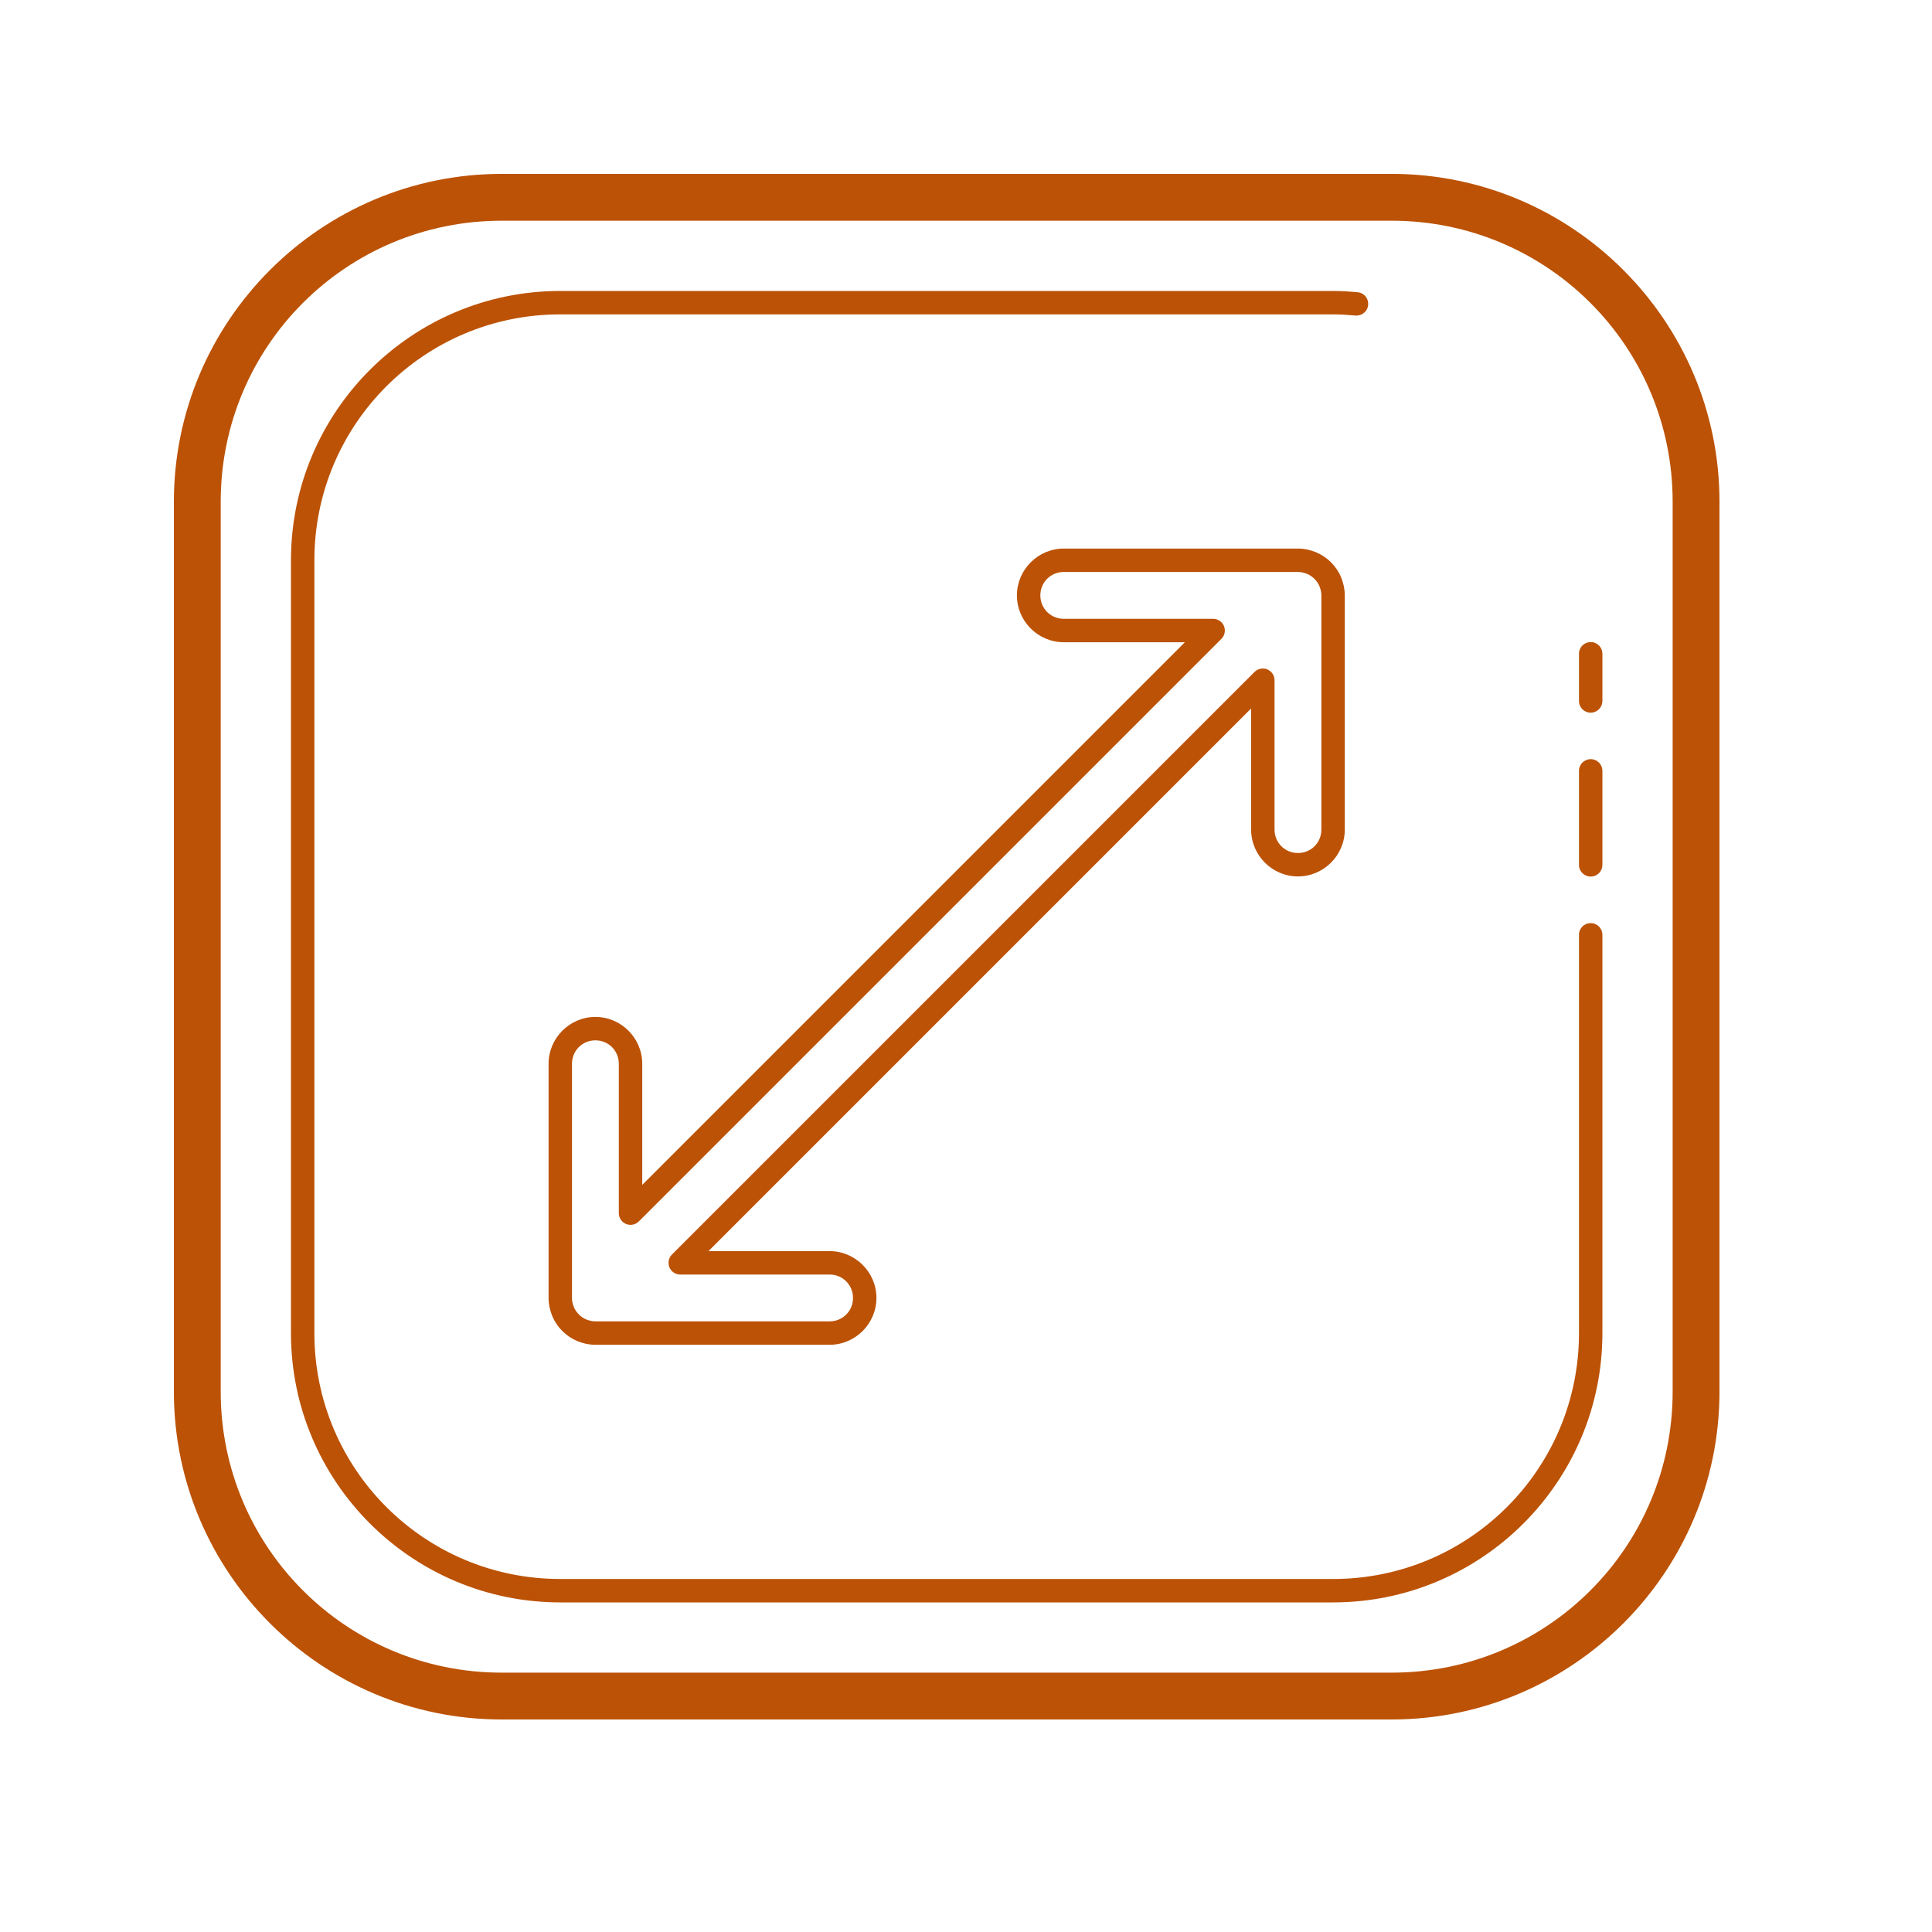 <svg width="50" height="50" viewBox="0 0 50 50" fill="none" xmlns="http://www.w3.org/2000/svg">
<path d="M12.985 4.5C8.306 4.5 4.5 8.306 4.5 12.985V36.015C4.5 40.694 8.306 44.5 12.985 44.5H36.015C40.694 44.5 44.5 40.694 44.5 36.015V12.985C44.5 8.306 40.694 4.5 36.015 4.5H12.985ZM12.985 5.712H36.015C40.039 5.712 43.288 8.961 43.288 12.985V36.015C43.288 40.039 40.039 43.288 36.015 43.288H12.985C8.961 43.288 5.712 40.039 5.712 36.015V12.985C5.712 8.961 8.961 5.712 12.985 5.712ZM14.5 7.53C10.654 7.53 7.53 10.654 7.53 14.5V34.5C7.53 38.346 10.654 41.47 14.5 41.47H34.5C38.346 41.47 41.47 38.346 41.47 34.5V24.197C41.47 24.157 41.463 24.117 41.448 24.08C41.433 24.042 41.411 24.009 41.383 23.98C41.354 23.951 41.321 23.929 41.284 23.913C41.247 23.898 41.207 23.89 41.167 23.89C41.127 23.89 41.087 23.898 41.05 23.913C41.013 23.929 40.979 23.951 40.951 23.98C40.923 24.009 40.9 24.042 40.886 24.08C40.87 24.117 40.863 24.157 40.864 24.197V34.5C40.864 38.018 38.018 40.864 34.5 40.864H14.5C10.982 40.864 8.136 38.018 8.136 34.5V14.5C8.136 10.982 10.982 8.136 14.5 8.136H34.5C34.692 8.136 34.884 8.148 35.079 8.166C35.118 8.17 35.158 8.165 35.196 8.153C35.234 8.142 35.27 8.122 35.3 8.097C35.331 8.071 35.356 8.04 35.374 8.005C35.393 7.97 35.404 7.931 35.408 7.891C35.411 7.852 35.407 7.812 35.395 7.774C35.383 7.736 35.364 7.7 35.339 7.67C35.313 7.639 35.282 7.614 35.247 7.596C35.212 7.577 35.173 7.566 35.133 7.562C34.928 7.544 34.717 7.53 34.5 7.53H14.5ZM27.53 14.197C26.864 14.197 26.318 14.744 26.318 15.409C26.318 16.075 26.864 16.621 27.53 16.621H30.665L16.621 30.665V27.53C16.621 26.865 16.075 26.318 15.409 26.318C14.743 26.318 14.197 26.865 14.197 27.53V33.591C14.197 33.75 14.231 33.9 14.283 34.034C14.284 34.036 14.285 34.039 14.286 34.042C14.27 34.005 14.28 34.03 14.289 34.051C14.412 34.351 14.65 34.587 14.949 34.711C14.978 34.723 14.978 34.722 14.966 34.717C15.1 34.77 15.25 34.803 15.409 34.803H21.47C22.136 34.803 22.682 34.256 22.682 33.591C22.682 32.925 22.136 32.379 21.47 32.379H18.335L32.379 18.335V21.47C32.379 22.135 32.925 22.682 33.591 22.682C34.257 22.682 34.803 22.135 34.803 21.47V15.409C34.803 15.25 34.769 15.1 34.717 14.966C34.716 14.964 34.715 14.961 34.714 14.958C34.73 14.995 34.72 14.97 34.711 14.949C34.588 14.649 34.35 14.413 34.051 14.289C34.022 14.277 34.022 14.278 34.034 14.283C33.9 14.23 33.75 14.197 33.591 14.197H27.53ZM27.53 14.803H33.591C33.667 14.803 33.739 14.819 33.81 14.847C33.812 14.847 33.814 14.848 33.816 14.848C33.817 14.848 33.819 14.849 33.821 14.849C33.971 14.911 34.09 15.03 34.151 15.18C34.151 15.181 34.152 15.183 34.152 15.184C34.145 15.167 34.155 15.193 34.153 15.189C34.182 15.261 34.197 15.333 34.197 15.409V21.47C34.197 21.808 33.93 22.076 33.591 22.076C33.252 22.076 32.985 21.808 32.985 21.47V17.604C32.985 17.544 32.967 17.485 32.934 17.435C32.9 17.386 32.853 17.347 32.798 17.324C32.742 17.301 32.681 17.295 32.623 17.307C32.564 17.318 32.51 17.347 32.468 17.389L17.389 32.468C17.347 32.51 17.318 32.564 17.307 32.623C17.295 32.681 17.301 32.742 17.324 32.798C17.347 32.853 17.386 32.9 17.435 32.934C17.485 32.967 17.544 32.985 17.604 32.985H21.47C21.808 32.985 22.076 33.253 22.076 33.591C22.076 33.929 21.808 34.197 21.47 34.197H15.409C15.333 34.197 15.261 34.181 15.19 34.153C15.188 34.153 15.186 34.152 15.184 34.152C15.183 34.152 15.181 34.151 15.18 34.151C15.029 34.089 14.91 33.969 14.849 33.821C14.849 33.819 14.848 33.817 14.848 33.816C14.855 33.833 14.845 33.807 14.847 33.811C14.818 33.739 14.803 33.667 14.803 33.591V27.53C14.803 27.192 15.07 26.924 15.409 26.924C15.748 26.924 16.015 27.192 16.015 27.53V31.396C16.015 31.456 16.033 31.515 16.066 31.565C16.1 31.614 16.147 31.653 16.202 31.676C16.258 31.699 16.319 31.705 16.377 31.693C16.436 31.682 16.49 31.653 16.532 31.611L31.611 16.532C31.653 16.49 31.682 16.436 31.693 16.377C31.705 16.319 31.699 16.258 31.676 16.202C31.653 16.147 31.614 16.1 31.565 16.066C31.515 16.033 31.456 16.015 31.396 16.015H27.53C27.192 16.015 26.924 15.747 26.924 15.409C26.924 15.071 27.192 14.803 27.53 14.803ZM41.162 16.616C41.122 16.617 41.083 16.626 41.046 16.641C41.01 16.657 40.977 16.68 40.949 16.709C40.921 16.737 40.9 16.771 40.885 16.808C40.87 16.845 40.863 16.884 40.864 16.924V18.136C40.863 18.177 40.87 18.216 40.886 18.254C40.9 18.291 40.923 18.325 40.951 18.353C40.979 18.382 41.013 18.405 41.05 18.42C41.087 18.436 41.127 18.444 41.167 18.444C41.207 18.444 41.247 18.436 41.284 18.42C41.321 18.405 41.354 18.382 41.383 18.353C41.411 18.325 41.433 18.291 41.448 18.254C41.463 18.216 41.47 18.177 41.47 18.136V16.924C41.47 16.884 41.463 16.843 41.448 16.806C41.432 16.768 41.41 16.734 41.381 16.705C41.352 16.677 41.318 16.654 41.281 16.639C41.243 16.623 41.203 16.616 41.162 16.616ZM41.162 19.647C41.122 19.647 41.083 19.656 41.046 19.672C41.01 19.688 40.977 19.71 40.949 19.739C40.921 19.767 40.9 19.801 40.885 19.838C40.87 19.875 40.863 19.915 40.864 19.954V22.379C40.863 22.419 40.87 22.459 40.886 22.496C40.9 22.533 40.923 22.567 40.951 22.596C40.979 22.624 41.013 22.647 41.05 22.663C41.087 22.678 41.127 22.686 41.167 22.686C41.207 22.686 41.247 22.678 41.284 22.663C41.321 22.647 41.354 22.624 41.383 22.596C41.411 22.567 41.433 22.533 41.448 22.496C41.463 22.459 41.47 22.419 41.47 22.379V19.954C41.47 19.914 41.463 19.874 41.448 19.836C41.432 19.798 41.41 19.764 41.381 19.735C41.352 19.707 41.318 19.684 41.281 19.669C41.243 19.654 41.203 19.646 41.162 19.647Z" fill="#BC5205"/>
</svg>
